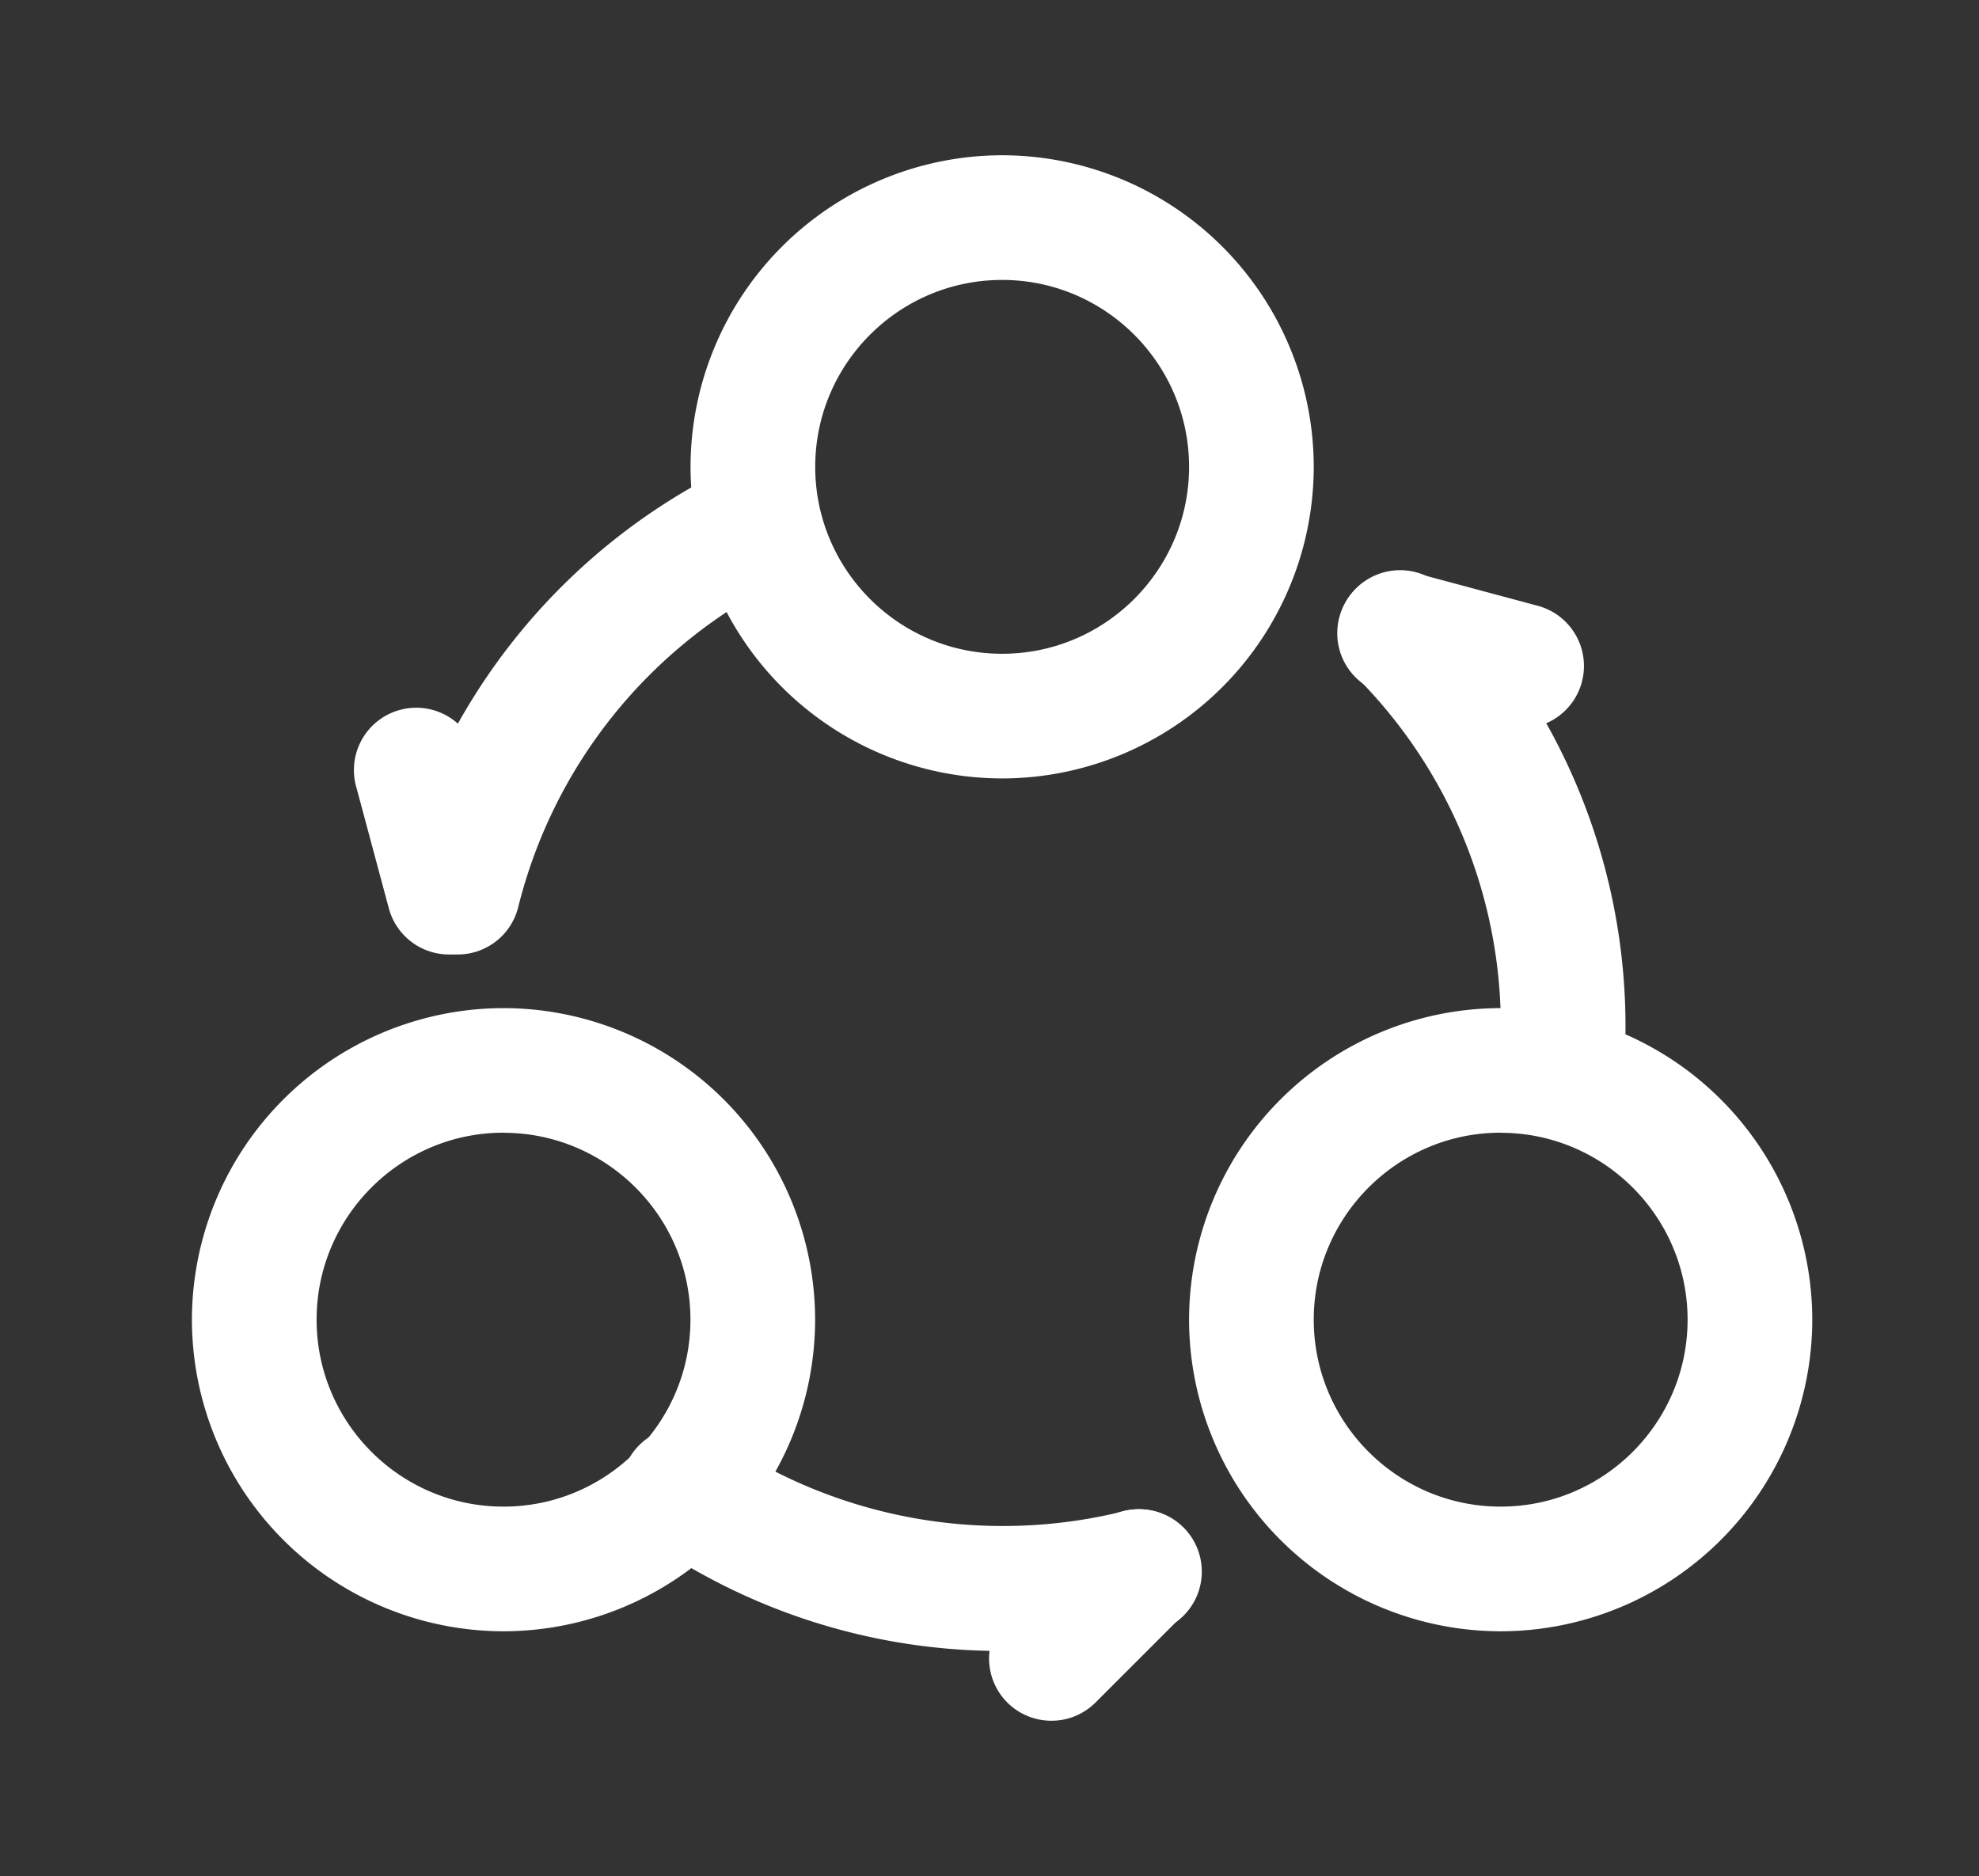 <?xml version="1.0" standalone="no"?><!DOCTYPE svg PUBLIC "-//W3C//DTD SVG 1.1//EN" "http://www.w3.org/Graphics/SVG/1.1/DTD/svg11.dtd"><svg t="1597892528144" class="icon" viewBox="0 0 1080 1024" version="1.1" xmlns="http://www.w3.org/2000/svg" p-id="1455" xmlns:xlink="http://www.w3.org/1999/xlink" width="210.938" height="200"><rect x="0" y="0" width="1080" height="1024" fill="#333333" stroke="none"/><defs><style type="text/css"></style></defs><path d="M546.901 424.838a170.265 170.265 0 0 1-170.051-170.051A170.265 170.265 0 0 1 546.901 84.737a170.265 170.265 0 0 1 170.051 170.051 170.265 170.265 0 0 1-170.051 170.051z m0-272.06c-56.291 0-102.009 45.771-102.009 102.009s45.717 102.009 102.009 102.009c56.239 0 102.009-45.771 102.009-102.009s-45.771-102.009-102.009-102.009z m272.06 737.511A170.265 170.265 0 0 1 648.91 720.238a170.265 170.265 0 0 1 170.051-170.051A170.265 170.265 0 0 1 989.012 720.238a170.265 170.265 0 0 1-170.051 170.051z m0-272.114c-56.239 0-102.009 45.823-102.009 102.009 0 56.291 45.771 102.063 102.009 102.063s102.009-45.771 102.009-102.009-45.771-102.009-102.009-102.009z m-544.173 272.114A170.265 170.265 0 0 1 104.736 720.238a170.265 170.265 0 0 1 170.051-170.051A170.265 170.265 0 0 1 444.838 720.238a170.265 170.265 0 0 1-170.051 170.051z m0-272.114c-56.24 0-102.01 45.823-102.01 102.009 0 56.291 45.771 102.063 102.009 102.063s102.009-45.771 102.009-102.009-45.771-102.009-102.009-102.009z" fill="#ffffff" p-id="1456"></path><path d="M249.846 520.919a34.021 34.021 0 0 1-33.059-42.192A339.515 339.515 0 0 1 395.168 256.443a34.021 34.021 0 1 1 30.442 60.831 271.739 271.739 0 0 0-142.812 177.848 34.021 34.021 0 0 1-32.953 25.796zM546.901 901.025a338.019 338.019 0 0 1-192.215-59.497 34.021 34.021 0 1 1 38.454-56.078 274.356 274.356 0 0 0 220.414 39.255 34.021 34.021 0 1 1 16.557 66.013 341.384 341.384 0 0 1-83.317 10.308z m305.28-283.543a34.021 34.021 0 0 1-33.915-36.531 270.458 270.458 0 0 0-77.708-211.176 34.021 34.021 0 1 1 48.387-47.8 338.073 338.073 0 0 1 97.149 264.049 34.021 34.021 0 0 1-33.914 31.51z" fill="#ffffff" p-id="1457"></path><path d="M244.986 520.919a34.021 34.021 0 0 1-32.793-25.208l-17.625-65.691a34.021 34.021 0 1 1 65.691-17.625l17.625 65.692a34.021 34.021 0 0 1-32.9 42.832z m585.511-123.372a33.113 33.113 0 0 1-8.866-1.228l-65.691-17.625a34.021 34.021 0 1 1 17.624-65.691l65.692 17.624a34.021 34.021 0 0 1-8.759 66.867zM573.818 939.103a33.967 33.967 0 0 1-24.034-58.054l48.067-48.067a34.021 34.021 0 0 1 48.121 48.067l-48.067 48.067a33.967 33.967 0 0 1-24.087 9.987z" fill="#ffffff" p-id="1458"></path></svg>
